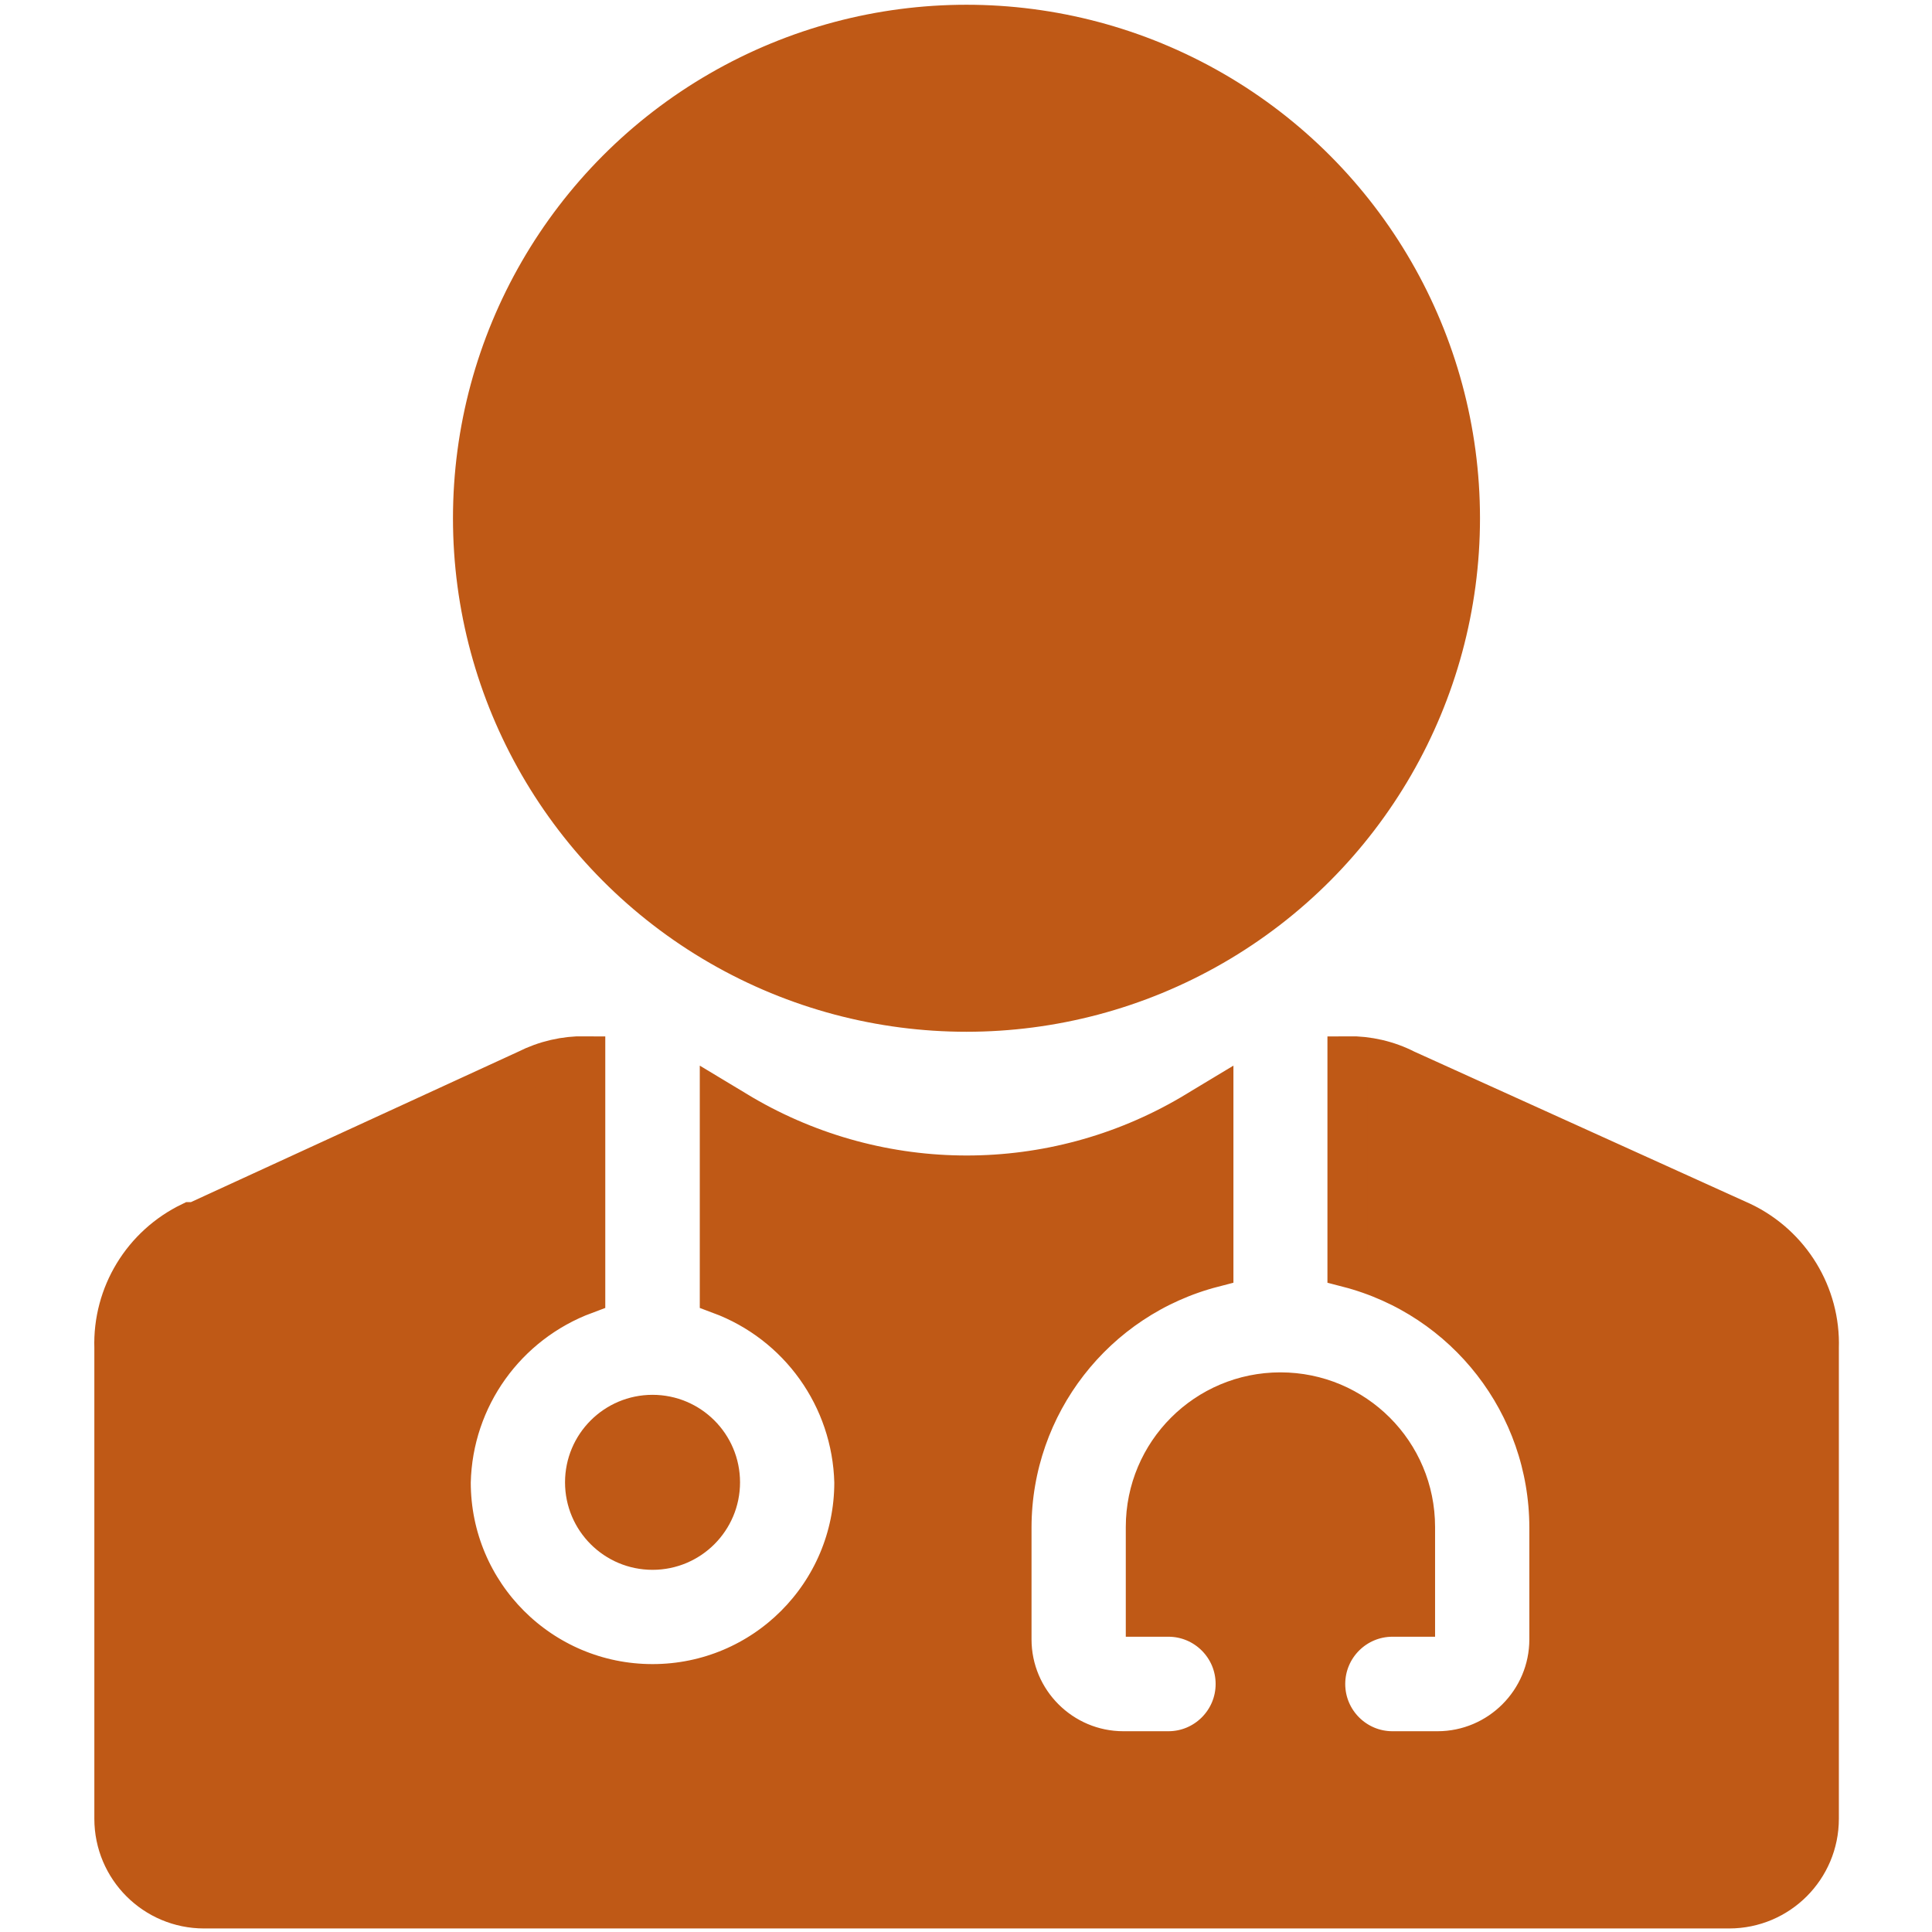 <?xml version="1.0" encoding="utf-8"?>
<!-- Generator: Adobe Illustrator 25.2.0, SVG Export Plug-In . SVG Version: 6.00 Build 0)  -->
<svg version="1.1" id="Layer_1" xmlns="http://www.w3.org/2000/svg" xmlns:xlink="http://www.w3.org/1999/xlink" x="0px" y="0px"
	 viewBox="0 0 800 800" style="enable-background:new 0 0 800 800;" xml:space="preserve">
<style type="text/css">
	.st0{fill:#BF5916;stroke:#BF5916;stroke-width:16.667;stroke-miterlimit:66.667;}
</style>
<g id="SVGRepo_bgCarrier">
</g>
<g id="SVGRepo_tracerCarrier">
</g>
<g id="SVGRepo_iconCarrier">
	<g id="Layer_2_1_">
		<g id="Layer_4">
			<g>
				<circle class="st0" cx="270.2" cy="613.8" r="27.9"/>
				<path class="st0" d="M753.1,558.1v195c0,20.5-16.6,37.1-37.1,37.1H84.5c-20.5,0-37.1-16.6-37.1-37.1v-195
					c-0.7-22.1,11.7-42.4,31.6-52h1.9L218.2,443c7.5-3.8,15.8-5.7,24.1-5.6v98.4c-32.8,12.2-54.9,43-55.7,78
					c0,46.2,37.4,83.6,83.6,83.6s83.6-37.4,83.6-83.6c-0.9-35-22.9-65.8-55.7-78V456l9.3,5.6c57.4,33.6,128.4,33.6,185.7,0l9.3-5.6
					v68.7c-49.1,12.7-83.5,57-83.6,107.7v46.4c0,25.6,20.8,46.4,46.4,46.4h18.6c15.4,0,27.9-12.5,27.9-27.9s-12.5-27.9-27.9-27.9
					h-9.3v-37.1c0-30.8,24.9-55.7,55.7-55.7s55.7,24.9,55.7,55.7v37.1h-9.3c-15.4,0-27.9,12.5-27.9,27.9s12.5,27.9,27.9,27.9h18.6
					c25.6,0,46.4-20.8,46.4-46.4v-46.4c-0.1-50.7-34.4-95-83.6-107.7v-87.3c8.4-0.1,16.7,1.8,24.1,5.6l139.3,63.1
					C741.4,515.7,753.8,536.1,753.1,558.1z"/>
				<circle class="st0" cx="400.2" cy="214.6" r="204.3"/>
			</g>
		</g>
	</g>
</g>
</svg>
